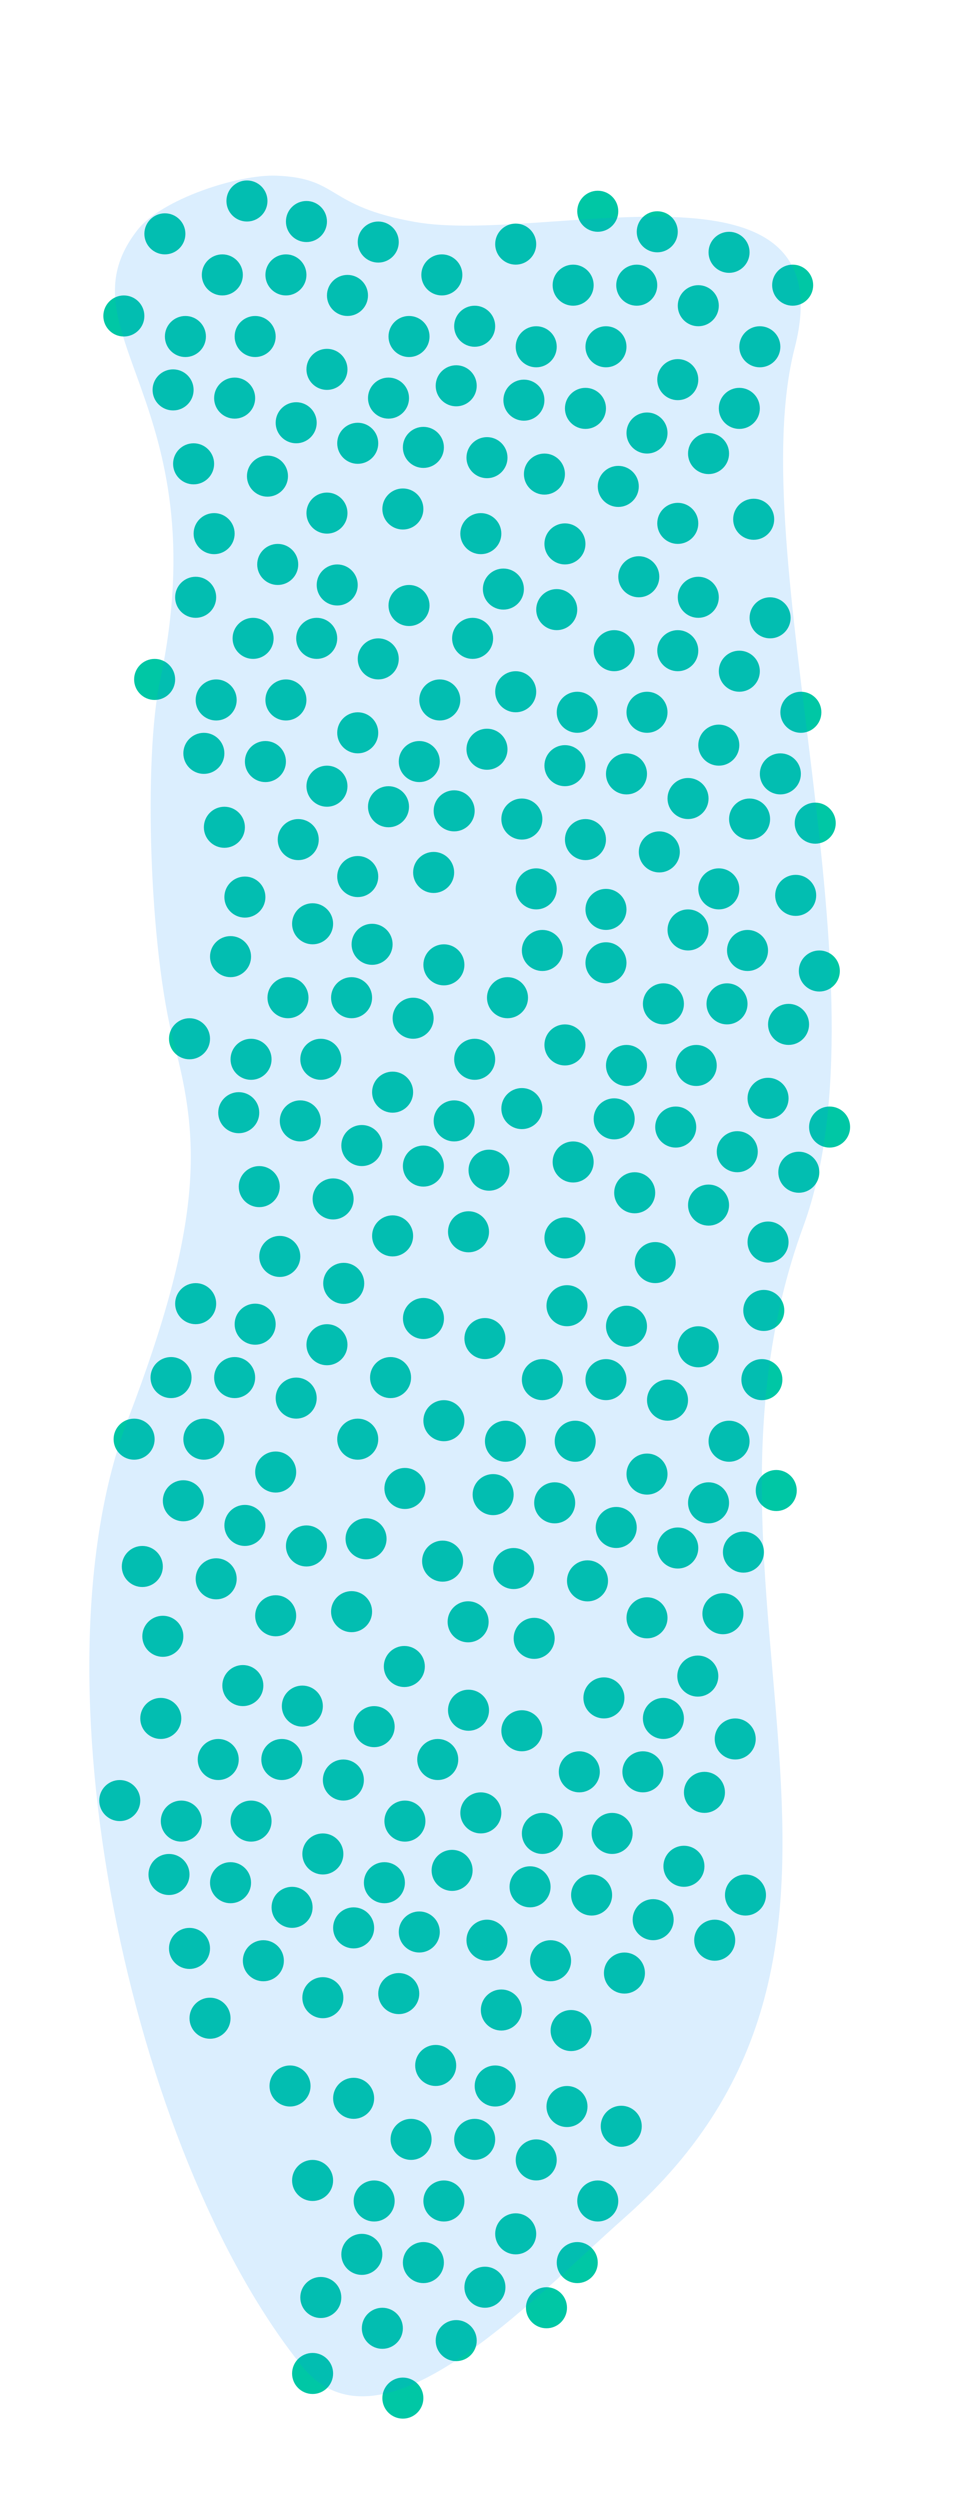 <svg width="300" height="783" viewBox="0 0 300 783" fill="none" xmlns="http://www.w3.org/2000/svg">
<circle cx="77.414" cy="62.95" r="6.431" fill="#00C7A5"/>
<circle cx="89.633" cy="86.102" r="6.431" fill="#00C7A5"/>
<circle cx="96.064" cy="69.381" r="6.431" fill="#00C7A5"/>
<circle cx="83.845" cy="149.127" r="6.431" fill="#00C7A5"/>
<circle cx="108.926" cy="92.533" r="6.431" fill="#00C7A5"/>
<circle cx="118.573" cy="75.812" r="6.431" fill="#00C7A5"/>
<circle cx="138.51" cy="86.102" r="6.431" fill="#00C7A5"/>
<circle cx="128.22" cy="105.396" r="6.431" fill="#00C7A5"/>
<circle cx="102.495" cy="115.686" r="6.431" fill="#00C7A5"/>
<circle cx="79.986" cy="105.396" r="6.431" fill="#00C7A5"/>
<circle cx="69.696" cy="86.102" r="6.431" fill="#00C7A5"/>
<circle cx="51.688" cy="73.24" r="6.431" fill="#00C7A5"/>
<circle cx="58.12" cy="105.396" r="6.431" fill="#00C7A5"/>
<circle cx="54.261" cy="122.117" r="6.431" fill="#00C7A5"/>
<circle cx="73.555" cy="124.689" r="6.431" fill="#00C7A5"/>
<circle cx="92.848" cy="132.407" r="6.431" fill="#00C7A5"/>
<circle cx="38.826" cy="98.964" r="6.431" fill="#00C7A5"/>
<circle cx="60.692" cy="145.269" r="6.431" fill="#00C7A5"/>
<circle cx="112.142" cy="138.838" r="6.431" fill="#00C7A5"/>
<circle cx="121.789" cy="124.689" r="6.431" fill="#00C7A5"/>
<circle cx="67.124" cy="167.135" r="6.431" fill="#00C7A5"/>
<circle cx="143.012" cy="120.831" r="6.431" fill="#00C7A5"/>
<circle cx="132.722" cy="140.124" r="6.431" fill="#00C7A5"/>
<circle cx="102.495" cy="160.704" r="6.431" fill="#00C7A5"/>
<circle cx="126.291" cy="159.418" r="6.431" fill="#00C7A5"/>
<circle cx="187.387" cy="66.166" r="6.431" fill="#00C7A5"/>
<circle cx="199.606" cy="89.318" r="6.431" fill="#00C7A5"/>
<circle cx="206.038" cy="72.597" r="6.431" fill="#00C7A5"/>
<circle cx="193.818" cy="152.343" r="6.431" fill="#00C7A5"/>
<circle cx="218.9" cy="95.749" r="6.431" fill="#00C7A5"/>
<circle cx="228.546" cy="79.028" r="6.431" fill="#00C7A5"/>
<circle cx="248.483" cy="89.318" r="6.431" fill="#00C7A5"/>
<circle cx="238.193" cy="108.611" r="6.431" fill="#00C7A5"/>
<circle cx="212.469" cy="118.901" r="6.431" fill="#00C7A5"/>
<circle cx="189.96" cy="108.611" r="6.431" fill="#00C7A5"/>
<circle cx="179.669" cy="89.318" r="6.431" fill="#00C7A5"/>
<circle cx="161.662" cy="76.456" r="6.431" fill="#00C7A5"/>
<circle cx="168.093" cy="108.611" r="6.431" fill="#00C7A5"/>
<circle cx="164.235" cy="125.333" r="6.431" fill="#00C7A5"/>
<circle cx="183.528" cy="127.905" r="6.431" fill="#00C7A5"/>
<circle cx="202.822" cy="135.623" r="6.431" fill="#00C7A5"/>
<circle cx="148.8" cy="102.18" r="6.431" fill="#00C7A5"/>
<circle cx="170.666" cy="148.485" r="6.431" fill="#00C7A5"/>
<circle cx="222.115" cy="142.054" r="6.431" fill="#00C7A5"/>
<circle cx="231.762" cy="127.905" r="6.431" fill="#00C7A5"/>
<circle cx="177.097" cy="170.351" r="6.431" fill="#00C7A5"/>
<circle cx="150.729" cy="167.135" r="6.431" fill="#00C7A5"/>
<circle cx="152.659" cy="143.34" r="6.431" fill="#00C7A5"/>
<circle cx="212.469" cy="163.919" r="6.431" fill="#00C7A5"/>
<circle cx="236.264" cy="162.633" r="6.431" fill="#00C7A5"/>
<circle cx="200.249" cy="180.641" r="6.431" fill="#00C7A5"/>
<circle cx="212.468" cy="203.793" r="6.431" fill="#00C7A5"/>
<circle cx="218.899" cy="187.072" r="6.431" fill="#00C7A5"/>
<circle cx="206.68" cy="266.819" r="6.431" fill="#00C7A5"/>
<circle cx="231.762" cy="210.224" r="6.431" fill="#00C7A5"/>
<circle cx="241.409" cy="193.503" r="6.431" fill="#00C7A5"/>
<circle cx="157.803" cy="184.5" r="6.431" fill="#00C7A5"/>
<circle cx="251.056" cy="223.086" r="6.431" fill="#00C7A5"/>
<circle cx="225.331" cy="233.377" r="6.431" fill="#00C7A5"/>
<circle cx="202.822" cy="223.086" r="6.431" fill="#00C7A5"/>
<circle cx="192.532" cy="203.793" r="6.431" fill="#00C7A5"/>
<circle cx="174.524" cy="190.931" r="6.431" fill="#00C7A5"/>
<circle cx="180.956" cy="223.086" r="6.431" fill="#00C7A5"/>
<circle cx="177.097" cy="239.808" r="6.431" fill="#00C7A5"/>
<circle cx="196.39" cy="242.38" r="6.431" fill="#00C7A5"/>
<circle cx="215.684" cy="250.098" r="6.431" fill="#00C7A5"/>
<circle cx="161.662" cy="216.655" r="6.431" fill="#00C7A5"/>
<circle cx="183.528" cy="262.96" r="6.431" fill="#00C7A5"/>
<circle cx="234.978" cy="256.529" r="6.431" fill="#00C7A5"/>
<circle cx="244.625" cy="242.38" r="6.431" fill="#00C7A5"/>
<circle cx="189.959" cy="284.826" r="6.431" fill="#00C7A5"/>
<circle cx="163.591" cy="256.529" r="6.431" fill="#00C7A5"/>
<circle cx="255.557" cy="257.815" r="6.431" fill="#00C7A5"/>
<circle cx="225.331" cy="278.395" r="6.431" fill="#00C7A5"/>
<circle cx="168.093" cy="278.395" r="6.431" fill="#00C7A5"/>
<circle cx="215.684" cy="291.257" r="6.431" fill="#00C7A5"/>
<circle cx="227.903" cy="314.409" r="6.431" fill="#00C7A5"/>
<circle cx="234.335" cy="297.688" r="6.431" fill="#00C7A5"/>
<circle cx="222.115" cy="377.435" r="6.431" fill="#00C7A5"/>
<circle cx="247.197" cy="320.84" r="6.431" fill="#00C7A5"/>
<circle cx="256.844" cy="304.119" r="6.431" fill="#00C7A5"/>
<circle cx="179.669" cy="363.929" r="6.431" fill="#00C7A5"/>
<circle cx="249.431" cy="280.431" r="6.431" fill="#00C7A5"/>
<circle cx="240.766" cy="343.993" r="6.431" fill="#00C7A5"/>
<circle cx="218.256" cy="333.703" r="6.431" fill="#00C7A5"/>
<circle cx="207.966" cy="314.409" r="6.431" fill="#00C7A5"/>
<circle cx="189.959" cy="301.547" r="6.431" fill="#00C7A5"/>
<circle cx="196.39" cy="333.703" r="6.431" fill="#00C7A5"/>
<circle cx="192.532" cy="350.424" r="6.431" fill="#00C7A5"/>
<circle cx="211.825" cy="352.996" r="6.431" fill="#00C7A5"/>
<circle cx="231.119" cy="360.714" r="6.431" fill="#00C7A5"/>
<circle cx="177.097" cy="327.272" r="6.431" fill="#00C7A5"/>
<circle cx="198.963" cy="373.576" r="6.431" fill="#00C7A5"/>
<circle cx="250.413" cy="367.145" r="6.431" fill="#00C7A5"/>
<circle cx="260.059" cy="352.996" r="6.431" fill="#00C7A5"/>
<circle cx="205.394" cy="395.442" r="6.431" fill="#00C7A5"/>
<circle cx="170.023" cy="297.688" r="6.431" fill="#00C7A5"/>
<circle cx="177.097" cy="387.725" r="6.431" fill="#00C7A5"/>
<circle cx="240.766" cy="389.011" r="6.431" fill="#00C7A5"/>
<circle cx="239.431" cy="410.431" r="6.431" fill="#00C7A5"/>
<circle cx="61.336" cy="408.305" r="6.431" fill="#00C7A5"/>
<circle cx="73.555" cy="431.457" r="6.431" fill="#00C7A5"/>
<circle cx="79.986" cy="414.736" r="6.431" fill="#00C7A5"/>
<circle cx="67.767" cy="494.483" r="6.431" fill="#00C7A5"/>
<circle cx="92.849" cy="437.888" r="6.431" fill="#00C7A5"/>
<circle cx="102.495" cy="421.167" r="6.431" fill="#00C7A5"/>
<circle cx="122.432" cy="431.457" r="6.431" fill="#00C7A5"/>
<circle cx="112.142" cy="450.751" r="6.431" fill="#00C7A5"/>
<circle cx="86.417" cy="461.041" r="6.431" fill="#00C7A5"/>
<circle cx="63.908" cy="450.751" r="6.431" fill="#00C7A5"/>
<circle cx="53.618" cy="431.457" r="6.431" fill="#00C7A5"/>
<circle cx="132.749" cy="412.95" r="6.431" fill="#00C7A5"/>
<circle cx="42.042" cy="450.751" r="6.431" fill="#00C7A5"/>
<circle cx="107.749" cy="401.95" r="6.431" fill="#00C7A5"/>
<circle cx="57.477" cy="470.044" r="6.431" fill="#00C7A5"/>
<circle cx="76.77" cy="477.762" r="6.431" fill="#00C7A5"/>
<circle cx="126.749" cy="521.95" r="6.431" fill="#00C7A5"/>
<circle cx="44.614" cy="490.624" r="6.431" fill="#00C7A5"/>
<circle cx="96.064" cy="484.193" r="6.431" fill="#00C7A5"/>
<circle cx="114.749" cy="481.95" r="6.431" fill="#00C7A5"/>
<circle cx="51.046" cy="512.49" r="6.431" fill="#00C7A5"/>
<circle cx="126.934" cy="466.186" r="6.431" fill="#00C7A5"/>
<circle cx="138.749" cy="488.95" r="6.431" fill="#00C7A5"/>
<circle cx="86.417" cy="506.059" r="6.431" fill="#00C7A5"/>
<circle cx="110.212" cy="504.772" r="6.431" fill="#00C7A5"/>
<circle cx="177.74" cy="408.948" r="6.431" fill="#00C7A5"/>
<circle cx="189.96" cy="432.1" r="6.431" fill="#00C7A5"/>
<circle cx="196.391" cy="415.379" r="6.431" fill="#00C7A5"/>
<circle cx="184.171" cy="495.126" r="6.431" fill="#00C7A5"/>
<circle cx="209.253" cy="438.531" r="6.431" fill="#00C7A5"/>
<circle cx="218.899" cy="421.81" r="6.431" fill="#00C7A5"/>
<circle cx="238.836" cy="432.1" r="6.431" fill="#00C7A5"/>
<circle cx="228.546" cy="451.394" r="6.431" fill="#00C7A5"/>
<circle cx="202.822" cy="461.684" r="6.431" fill="#00C7A5"/>
<circle cx="180.313" cy="451.394" r="6.431" fill="#00C7A5"/>
<circle cx="170.023" cy="432.1" r="6.431" fill="#00C7A5"/>
<circle cx="152.015" cy="419.238" r="6.431" fill="#00C7A5"/>
<circle cx="158.446" cy="451.394" r="6.431" fill="#00C7A5"/>
<circle cx="154.588" cy="468.115" r="6.431" fill="#00C7A5"/>
<circle cx="173.881" cy="470.687" r="6.431" fill="#00C7A5"/>
<circle cx="193.175" cy="478.405" r="6.431" fill="#00C7A5"/>
<circle cx="139.153" cy="444.962" r="6.431" fill="#00C7A5"/>
<circle cx="161.019" cy="491.267" r="6.431" fill="#00C7A5"/>
<circle cx="212.468" cy="484.836" r="6.431" fill="#00C7A5"/>
<circle cx="222.115" cy="470.687" r="6.431" fill="#00C7A5"/>
<circle cx="167.45" cy="513.133" r="6.431" fill="#00C7A5"/>
<circle cx="243.338" cy="466.829" r="6.431" fill="#00C7A5"/>
<circle cx="233.048" cy="486.122" r="6.431" fill="#00C7A5"/>
<circle cx="202.822" cy="506.702" r="6.431" fill="#00C7A5"/>
<circle cx="226.617" cy="505.416" r="6.431" fill="#00C7A5"/>
<circle cx="87.06" cy="176.782" r="6.431" fill="#00C7A5"/>
<circle cx="99.279" cy="199.934" r="6.431" fill="#00C7A5"/>
<circle cx="105.71" cy="183.213" r="6.431" fill="#00C7A5"/>
<circle cx="93.491" cy="262.96" r="6.431" fill="#00C7A5"/>
<circle cx="118.573" cy="206.365" r="6.431" fill="#00C7A5"/>
<circle cx="128.219" cy="189.644" r="6.431" fill="#00C7A5"/>
<circle cx="148.156" cy="199.934" r="6.431" fill="#00C7A5"/>
<circle cx="137.866" cy="219.228" r="6.431" fill="#00C7A5"/>
<circle cx="112.142" cy="229.518" r="6.431" fill="#00C7A5"/>
<circle cx="89.632" cy="219.228" r="6.431" fill="#00C7A5"/>
<circle cx="79.342" cy="199.934" r="6.431" fill="#00C7A5"/>
<circle cx="61.335" cy="187.072" r="6.431" fill="#00C7A5"/>
<circle cx="67.766" cy="219.228" r="6.431" fill="#00C7A5"/>
<circle cx="63.908" cy="235.949" r="6.431" fill="#00C7A5"/>
<circle cx="83.201" cy="238.521" r="6.431" fill="#00C7A5"/>
<circle cx="102.495" cy="246.239" r="6.431" fill="#00C7A5"/>
<circle cx="48.473" cy="212.796" r="6.431" fill="#00C7A5"/>
<circle cx="70.339" cy="259.101" r="6.431" fill="#00C7A5"/>
<circle cx="121.788" cy="252.67" r="6.431" fill="#00C7A5"/>
<circle cx="131.435" cy="238.521" r="6.431" fill="#00C7A5"/>
<circle cx="76.77" cy="280.967" r="6.431" fill="#00C7A5"/>
<circle cx="152.658" cy="234.663" r="6.431" fill="#00C7A5"/>
<circle cx="142.368" cy="253.956" r="6.431" fill="#00C7A5"/>
<circle cx="112.142" cy="274.536" r="6.431" fill="#00C7A5"/>
<circle cx="135.937" cy="273.25" r="6.431" fill="#00C7A5"/>
<circle cx="189.316" cy="531.784" r="6.431" fill="#00C7A5"/>
<circle cx="201.535" cy="554.936" r="6.431" fill="#00C7A5"/>
<circle cx="207.966" cy="538.215" r="6.431" fill="#00C7A5"/>
<circle cx="195.747" cy="617.961" r="6.431" fill="#00C7A5"/>
<circle cx="220.829" cy="561.367" r="6.431" fill="#00C7A5"/>
<circle cx="230.476" cy="544.646" r="6.431" fill="#00C7A5"/>
<circle cx="146.87" cy="535.643" r="6.431" fill="#00C7A5"/>
<circle cx="218.748" cy="524.95" r="6.431" fill="#00C7A5"/>
<circle cx="214.398" cy="584.52" r="6.431" fill="#00C7A5"/>
<circle cx="191.888" cy="574.23" r="6.431" fill="#00C7A5"/>
<circle cx="181.599" cy="554.936" r="6.431" fill="#00C7A5"/>
<circle cx="163.591" cy="542.074" r="6.431" fill="#00C7A5"/>
<circle cx="170.023" cy="574.23" r="6.431" fill="#00C7A5"/>
<circle cx="166.164" cy="590.951" r="6.431" fill="#00C7A5"/>
<circle cx="185.457" cy="593.523" r="6.431" fill="#00C7A5"/>
<circle cx="204.751" cy="601.241" r="6.431" fill="#00C7A5"/>
<circle cx="150.729" cy="567.798" r="6.431" fill="#00C7A5"/>
<circle cx="172.595" cy="614.103" r="6.431" fill="#00C7A5"/>
<circle cx="224.044" cy="607.672" r="6.431" fill="#00C7A5"/>
<circle cx="233.691" cy="593.523" r="6.431" fill="#00C7A5"/>
<circle cx="179.026" cy="635.969" r="6.431" fill="#00C7A5"/>
<circle cx="152.658" cy="607.672" r="6.431" fill="#00C7A5"/>
<circle cx="146.748" cy="507.95" r="6.431" fill="#00C7A5"/>
<circle cx="194.748" cy="665.95" r="6.431" fill="#00C7A5"/>
<circle cx="157.16" cy="629.538" r="6.431" fill="#00C7A5"/>
<circle cx="136.581" cy="646.902" r="6.431" fill="#00C7A5"/>
<circle cx="148.8" cy="670.054" r="6.431" fill="#00C7A5"/>
<circle cx="155.231" cy="653.333" r="6.431" fill="#00C7A5"/>
<circle cx="143.012" cy="733.08" r="6.431" fill="#00C7A5"/>
<circle cx="168.093" cy="676.485" r="6.431" fill="#00C7A5"/>
<circle cx="177.74" cy="659.764" r="6.431" fill="#00C7A5"/>
<circle cx="100.566" cy="719.574" r="6.431" fill="#00C7A5"/>
<circle cx="187.387" cy="689.348" r="6.431" fill="#00C7A5"/>
<circle cx="161.662" cy="699.638" r="6.431" fill="#00C7A5"/>
<circle cx="139.153" cy="689.348" r="6.431" fill="#00C7A5"/>
<circle cx="128.863" cy="670.054" r="6.431" fill="#00C7A5"/>
<circle cx="110.856" cy="657.192" r="6.431" fill="#00C7A5"/>
<circle cx="117.287" cy="689.348" r="6.431" fill="#00C7A5"/>
<circle cx="113.428" cy="706.069" r="6.431" fill="#00C7A5"/>
<circle cx="132.722" cy="708.641" r="6.431" fill="#00C7A5"/>
<circle cx="152.015" cy="716.359" r="6.431" fill="#00C7A5"/>
<circle cx="97.993" cy="682.917" r="6.431" fill="#00C7A5"/>
<circle cx="119.859" cy="729.221" r="6.431" fill="#00C7A5"/>
<circle cx="171.309" cy="722.79" r="6.431" fill="#00C7A5"/>
<circle cx="180.956" cy="708.641" r="6.431" fill="#00C7A5"/>
<circle cx="126.291" cy="751.087" r="6.431" fill="#00C7A5"/>
<circle cx="90.919" cy="653.333" r="6.431" fill="#00C7A5"/>
<circle cx="97.993" cy="743.37" r="6.431" fill="#00C7A5"/>
<circle cx="76.127" cy="527.924" r="6.431" fill="#00C7A5"/>
<circle cx="88.347" cy="551.077" r="6.431" fill="#00C7A5"/>
<circle cx="94.778" cy="534.356" r="6.431" fill="#00C7A5"/>
<circle cx="82.559" cy="614.103" r="6.431" fill="#00C7A5"/>
<circle cx="107.64" cy="557.508" r="6.431" fill="#00C7A5"/>
<circle cx="117.287" cy="540.787" r="6.431" fill="#00C7A5"/>
<circle cx="137.224" cy="551.077" r="6.431" fill="#00C7A5"/>
<circle cx="126.934" cy="570.37" r="6.431" fill="#00C7A5"/>
<circle cx="101.209" cy="580.66" r="6.431" fill="#00C7A5"/>
<circle cx="78.7" cy="570.37" r="6.431" fill="#00C7A5"/>
<circle cx="68.41" cy="551.077" r="6.431" fill="#00C7A5"/>
<circle cx="50.402" cy="538.214" r="6.431" fill="#00C7A5"/>
<circle cx="56.834" cy="570.37" r="6.431" fill="#00C7A5"/>
<circle cx="52.975" cy="587.091" r="6.431" fill="#00C7A5"/>
<circle cx="72.269" cy="589.664" r="6.431" fill="#00C7A5"/>
<circle cx="91.562" cy="597.381" r="6.431" fill="#00C7A5"/>
<circle cx="37.54" cy="563.939" r="6.431" fill="#00C7A5"/>
<circle cx="59.406" cy="610.244" r="6.431" fill="#00C7A5"/>
<circle cx="110.856" cy="603.813" r="6.431" fill="#00C7A5"/>
<circle cx="120.502" cy="589.664" r="6.431" fill="#00C7A5"/>
<circle cx="65.837" cy="632.11" r="6.431" fill="#00C7A5"/>
<circle cx="141.726" cy="585.805" r="6.431" fill="#00C7A5"/>
<circle cx="131.436" cy="605.099" r="6.431" fill="#00C7A5"/>
<circle cx="101.209" cy="625.678" r="6.431" fill="#00C7A5"/>
<circle cx="125.004" cy="624.392" r="6.431" fill="#00C7A5"/>
<circle cx="97.993" cy="289.328" r="6.431" fill="#00C7A5"/>
<circle cx="110.213" cy="312.48" r="6.431" fill="#00C7A5"/>
<circle cx="116.644" cy="295.759" r="6.431" fill="#00C7A5"/>
<circle cx="104.425" cy="375.505" r="6.431" fill="#00C7A5"/>
<circle cx="129.506" cy="318.911" r="6.431" fill="#00C7A5"/>
<circle cx="139.153" cy="302.19" r="6.431" fill="#00C7A5"/>
<circle cx="159.09" cy="312.48" r="6.431" fill="#00C7A5"/>
<circle cx="148.8" cy="331.773" r="6.431" fill="#00C7A5"/>
<circle cx="123.075" cy="342.064" r="6.431" fill="#00C7A5"/>
<circle cx="100.566" cy="331.773" r="6.431" fill="#00C7A5"/>
<circle cx="90.276" cy="312.48" r="6.431" fill="#00C7A5"/>
<circle cx="72.269" cy="299.618" r="6.431" fill="#00C7A5"/>
<circle cx="78.7" cy="331.773" r="6.431" fill="#00C7A5"/>
<circle cx="74.841" cy="348.495" r="6.431" fill="#00C7A5"/>
<circle cx="94.135" cy="351.067" r="6.431" fill="#00C7A5"/>
<circle cx="113.428" cy="358.785" r="6.431" fill="#00C7A5"/>
<circle cx="59.406" cy="325.342" r="6.431" fill="#00C7A5"/>
<circle cx="81.272" cy="371.647" r="6.431" fill="#00C7A5"/>
<circle cx="132.722" cy="365.216" r="6.431" fill="#00C7A5"/>
<circle cx="142.369" cy="351.067" r="6.431" fill="#00C7A5"/>
<circle cx="87.704" cy="393.513" r="6.431" fill="#00C7A5"/>
<circle cx="163.592" cy="347.209" r="6.431" fill="#00C7A5"/>
<circle cx="153.302" cy="366.502" r="6.431" fill="#00C7A5"/>
<circle cx="123.075" cy="387.082" r="6.431" fill="#00C7A5"/>
<circle cx="146.871" cy="385.795" r="6.431" fill="#00C7A5"/>
<path d="M130.109 69.519C101.954 64.509 106.634 55.772 86.609 55.019C74.514 54.564 50.56 62.481 43.109 72.019C18.109 104.019 68.871 125.336 50.109 213.519C45.109 237.019 46.609 297.019 54.609 327.019C62.609 357.019 63.865 382.519 40.109 444.519C9.336 524.833 40.746 673.965 94.609 741.019C119.109 771.519 165.676 721.206 195.853 694.519C292.885 608.708 209.409 499.776 251.853 384.019C279.353 309.019 232.609 173.019 249.109 109.019C265.609 45.018 170.672 76.737 130.109 69.519Z" fill="#1090F9" fill-opacity="0.15"/>
</svg>
